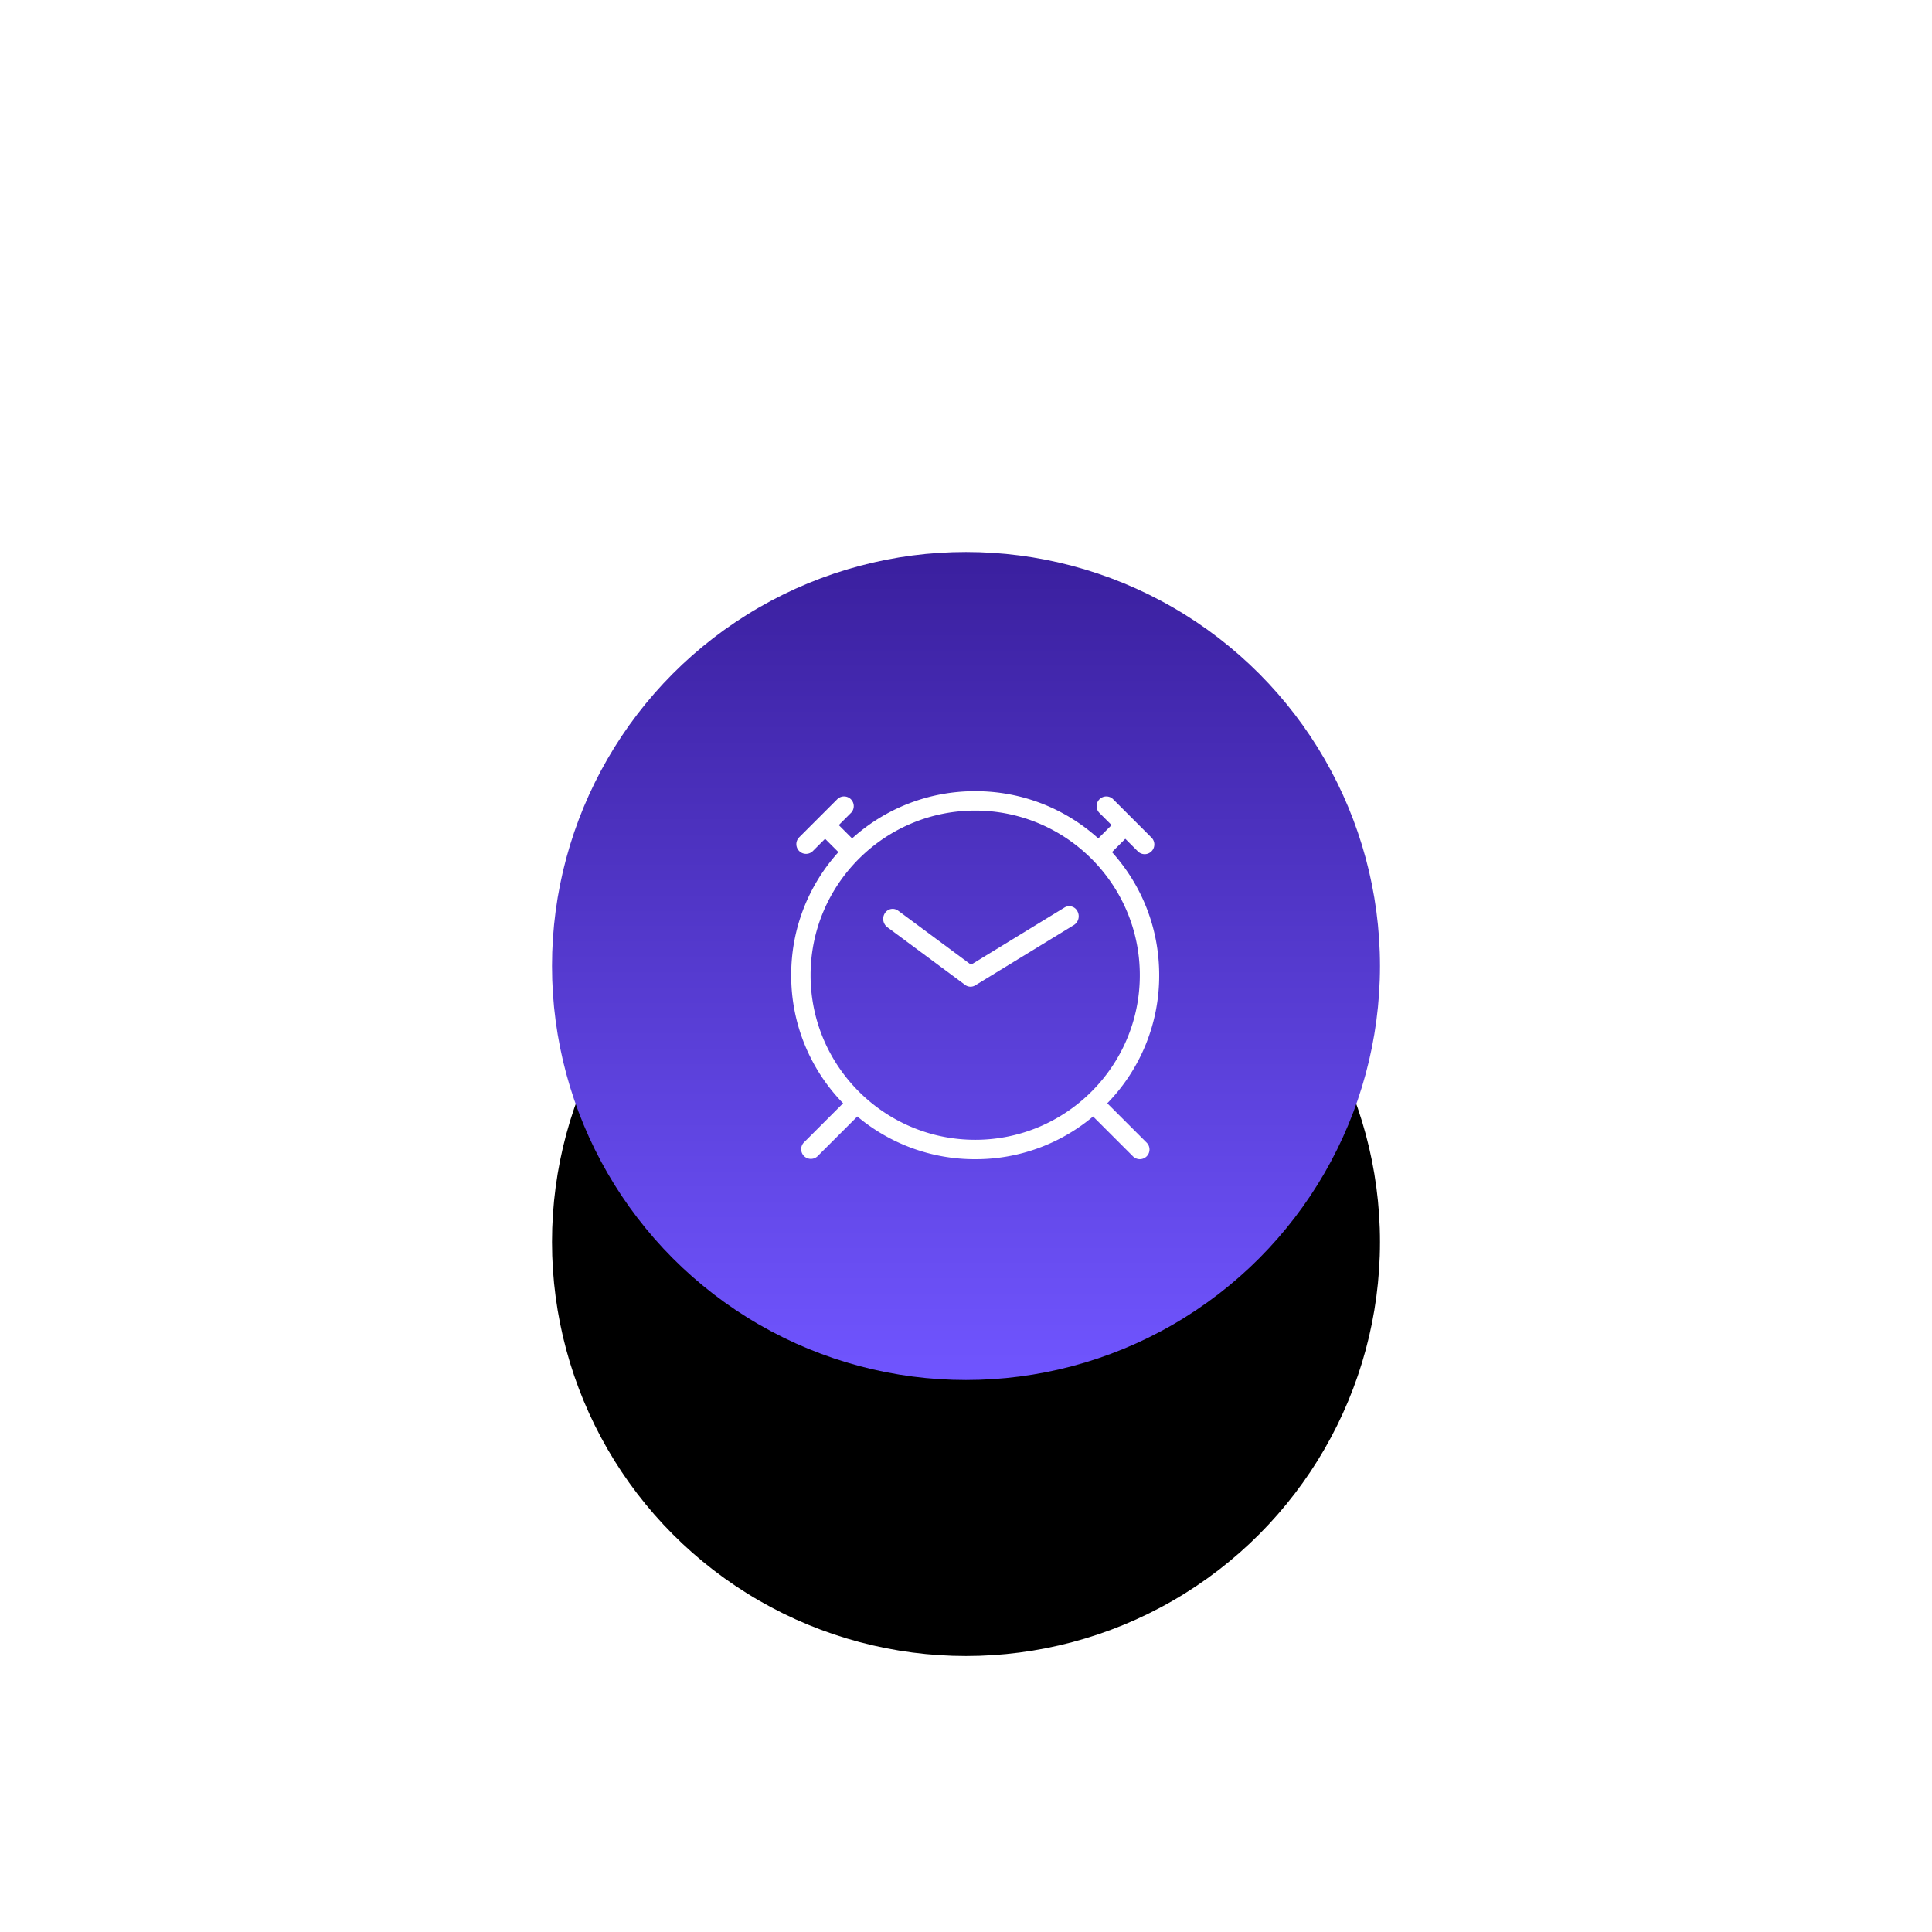 <svg width="105" height="105" xmlns="http://www.w3.org/2000/svg" xmlns:xlink="http://www.w3.org/1999/xlink"><defs><linearGradient x1="50%" y1="0%" x2="50%" y2="99.625%" id="c"><stop stop-color="#3A1F9E" offset="0%"/><stop stop-color="#7055FF" offset="100%"/></linearGradient><filter x="-66.7%" y="-33.3%" width="233.3%" height="233.3%" filterUnits="objectBoundingBox" id="a"><feMorphology radius="7.5" in="SourceAlpha" result="shadowSpreadOuter1"/><feOffset dy="15" in="shadowSpreadOuter1" result="shadowOffsetOuter1"/><feGaussianBlur stdDeviation="15" in="shadowOffsetOuter1" result="shadowBlurOuter1"/><feColorMatrix values="0 0 0 0 0.306 0 0 0 0 0.133 0 0 0 0 0.816 0 0 0 1 0" in="shadowBlurOuter1"/></filter><circle id="b" cx="52.5" cy="52.5" r="22.5"/></defs><g fill="none" fill-rule="evenodd"><path d="M0 0h105v105H0z"/><use fill="#000" filter="url(#a)" xlink:href="#b"/><use fill="url(#c)" xlink:href="#b"/><path d="M43 43h20v20H43z"/><path d="M60.179 59.96A9.93 9.93 0 0063 53c0-2.494-.907-4.85-2.566-6.689l.724-.724.68.68a.524.524 0 00.744 0 .527.527 0 000-.744l-2.105-2.105a.527.527 0 00-.744.744l.68.68-.724.724A9.928 9.928 0 0053 43a9.93 9.93 0 00-6.69 2.566l-.724-.724.68-.68a.527.527 0 00-.744-.744l-2.105 2.105a.527.527 0 00.745.744l.68-.68.724.724A9.926 9.926 0 0043 53a9.93 9.93 0 002.821 6.96l-2.141 2.141a.527.527 0 00.745.744l2.169-2.167A9.924 9.924 0 0053 63a9.92 9.92 0 006.407-2.322l2.168 2.167a.525.525 0 10.744-.744l-2.141-2.14zM44.053 53c0-4.933 4.013-8.946 8.947-8.946 4.934 0 8.947 4.013 8.947 8.946S57.934 61.946 53 61.946c-4.934 0-8.947-4.013-8.947-8.946z" fill="#FFF" fill-rule="nonzero"/><path d="M58.557 49.523a.501.501 0 00-.705-.2l-5.08 3.107-3.96-2.936a.498.498 0 00-.719.134.568.568 0 00.127.761l4.23 3.136.001.003.028.018.007.005.027.016.007.003.032.016.02.007.013.006.021.006.013.004.022.005.013.002.022.004c.005 0 .01 0 .015.002a.238.238 0 00.046.003h.007c.02 0 .039-.001.059-.003h.003a.335.335 0 00.055-.011l.006-.001a.409.409 0 00.051-.017c.003 0 .006-.002.008-.003a.377.377 0 00.048-.022l.011-.006.017-.01 5.365-3.28a.565.565 0 00.189-.746v-.003z" fill="#FFF" fill-rule="nonzero"/></g></svg>